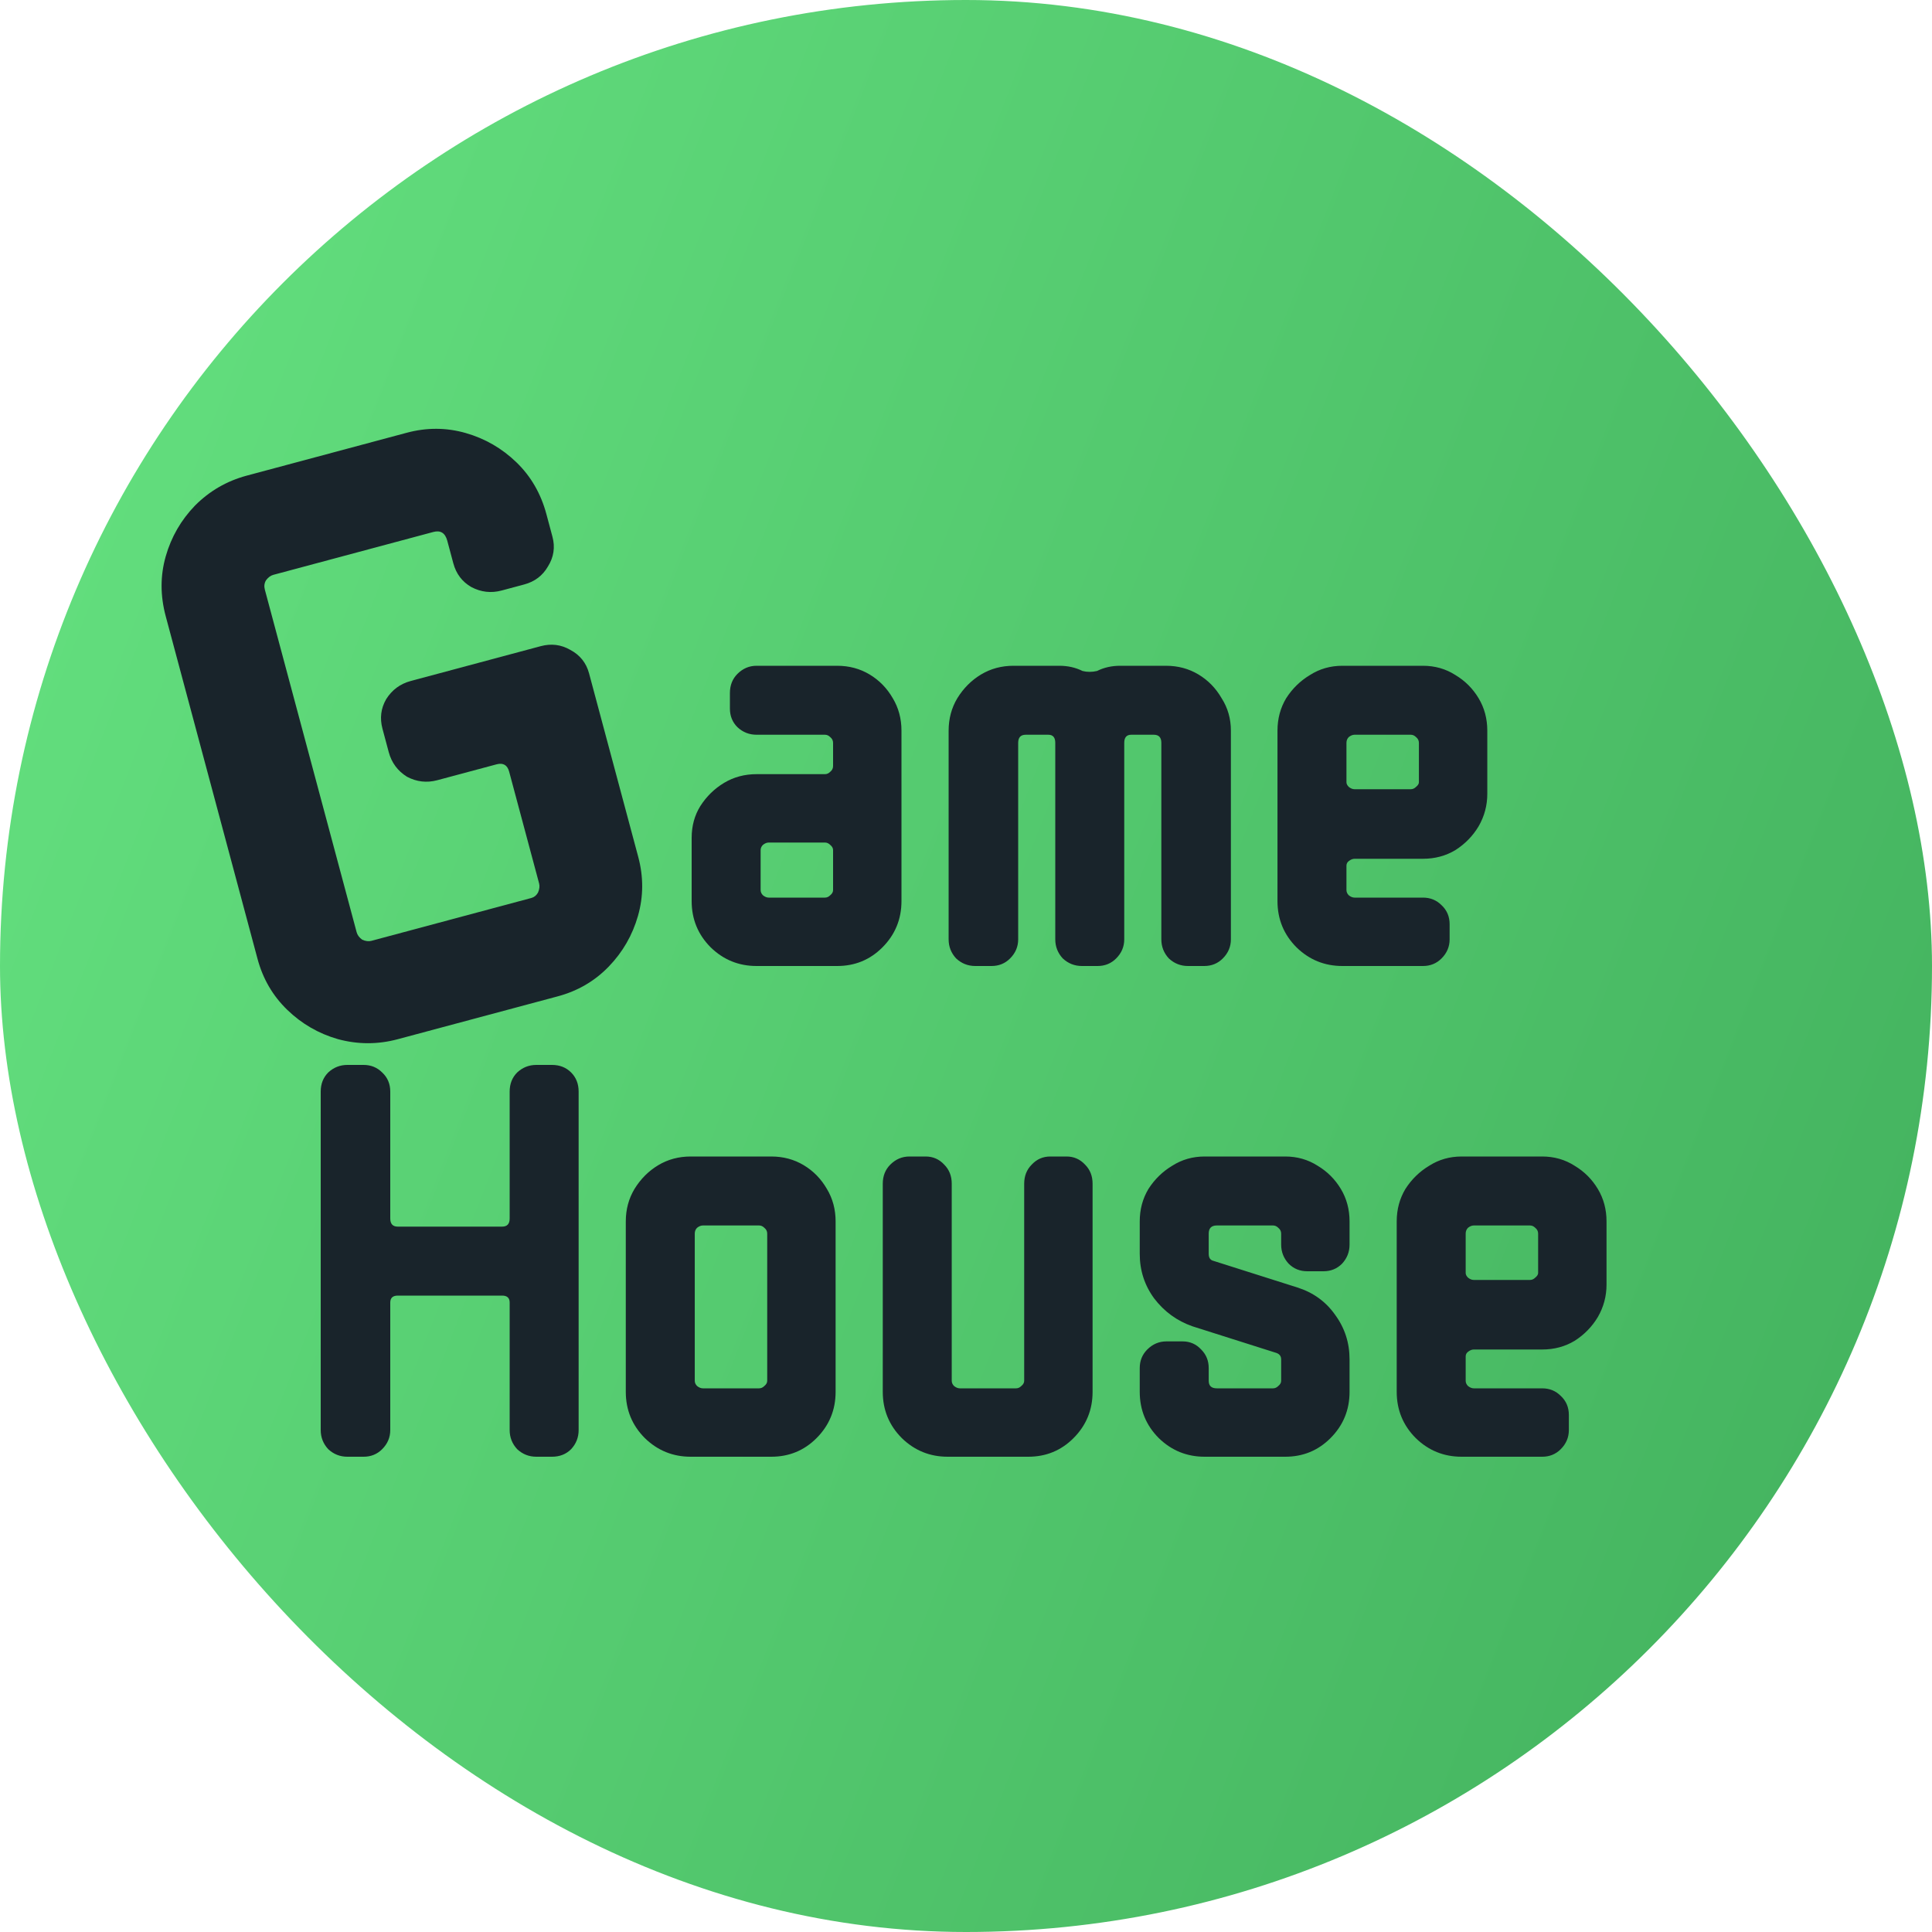 <svg width="500" height="500" viewBox="0 0 500 500" fill="none" xmlns="http://www.w3.org/2000/svg">
<rect width="500" height="500" rx="250" fill="url(#paint0_linear_22_2)"/>
<path d="M233.3 233.2C233.3 237.9 231.65 241.9 228.35 245.2C225.15 248.4 221.25 250 216.65 250H195.8C191.2 250 187.25 248.4 183.95 245.2C180.65 241.9 179 237.9 179 233.2V216.85C179 213.75 179.75 211 181.25 208.6C182.85 206.1 184.9 204.1 187.4 202.6C189.9 201.1 192.7 200.35 195.8 200.35H213.5C214 200.35 214.45 200.15 214.85 199.75C215.35 199.35 215.6 198.85 215.6 198.25V192.25C215.6 191.65 215.35 191.15 214.85 190.75C214.45 190.35 214 190.15 213.5 190.15H195.8C193.9 190.15 192.25 189.5 190.85 188.2C189.55 186.9 188.9 185.3 188.9 183.4V179.35C188.9 177.35 189.55 175.7 190.85 174.4C192.25 173 193.9 172.3 195.8 172.3H216.65C219.75 172.3 222.55 173.05 225.05 174.55C227.55 176.05 229.55 178.1 231.05 180.7C232.55 183.2 233.3 186 233.3 189.1V233.2ZM215.6 230.35V220C215.6 219.5 215.35 219.05 214.85 218.65C214.45 218.25 214 218.05 213.5 218.05H198.95C198.45 218.05 197.95 218.25 197.45 218.65C197.05 219.05 196.85 219.5 196.85 220V230.35C196.85 230.85 197.05 231.3 197.45 231.7C197.95 232.1 198.45 232.3 198.95 232.3H213.5C214 232.3 214.45 232.1 214.85 231.7C215.35 231.3 215.6 230.85 215.6 230.35ZM318.554 243.1C318.554 245 317.854 246.65 316.454 248.05C315.154 249.35 313.554 250 311.654 250H307.454C305.554 250 303.904 249.35 302.504 248.05C301.204 246.65 300.554 245 300.554 243.1V192.25C300.554 190.85 299.904 190.15 298.604 190.15H292.754C291.554 190.15 290.954 190.85 290.954 192.25V243.1C290.954 245 290.254 246.65 288.854 248.05C287.554 249.35 285.954 250 284.054 250H280.004C278.104 250 276.454 249.35 275.054 248.05C273.754 246.65 273.104 245 273.104 243.1V192.25C273.104 190.85 272.504 190.15 271.304 190.15H265.454C264.154 190.15 263.504 190.85 263.504 192.25V243.1C263.504 245 262.804 246.65 261.404 248.05C260.104 249.35 258.504 250 256.604 250H252.404C250.504 250 248.854 249.35 247.454 248.05C246.154 246.65 245.504 245 245.504 243.1V189.1C245.504 186 246.254 183.2 247.754 180.7C249.354 178.1 251.404 176.05 253.904 174.55C256.404 173.05 259.204 172.3 262.304 172.3H274.154C276.354 172.3 278.354 172.75 280.154 173.65C281.354 173.95 282.604 173.95 283.904 173.65C285.704 172.75 287.704 172.3 289.904 172.3H301.754C304.854 172.3 307.654 173.05 310.154 174.55C312.654 176.05 314.654 178.1 316.154 180.7C317.754 183.2 318.554 186 318.554 189.1V243.1ZM384.911 205.45C384.911 208.45 384.161 211.25 382.661 213.85C381.161 216.35 379.161 218.4 376.661 220C374.161 221.5 371.361 222.25 368.261 222.25H350.561C350.061 222.25 349.561 222.45 349.061 222.85C348.661 223.15 348.461 223.55 348.461 224.05V230.35C348.461 230.85 348.661 231.3 349.061 231.7C349.561 232.1 350.061 232.3 350.561 232.3H368.261C370.161 232.3 371.761 232.95 373.061 234.25C374.461 235.55 375.161 237.2 375.161 239.2V243.1C375.161 245 374.461 246.65 373.061 248.05C371.761 249.35 370.161 250 368.261 250H347.411C342.811 250 338.861 248.4 335.561 245.2C332.261 241.9 330.611 237.9 330.611 233.2V189.1C330.611 186 331.361 183.2 332.861 180.7C334.461 178.2 336.511 176.2 339.011 174.7C341.511 173.1 344.311 172.3 347.411 172.3H368.261C371.361 172.3 374.161 173.1 376.661 174.7C379.161 176.2 381.161 178.2 382.661 180.7C384.161 183.2 384.911 186 384.911 189.1V205.45ZM367.211 202.45V192.25C367.211 191.65 366.961 191.15 366.461 190.75C366.061 190.35 365.611 190.15 365.111 190.15H350.561C350.061 190.15 349.561 190.35 349.061 190.75C348.661 191.15 348.461 191.65 348.461 192.25V202.45C348.461 202.85 348.661 203.25 349.061 203.65C349.561 204.05 350.061 204.25 350.561 204.25H365.111C365.611 204.25 366.061 204.05 366.461 203.65C366.961 203.25 367.211 202.85 367.211 202.45Z" fill="#19242B"/>
<path d="M149.75 370.1C149.75 372 149.1 373.65 147.8 375.05C146.5 376.35 144.85 377 142.85 377H138.8C136.9 377 135.25 376.35 133.85 375.05C132.55 373.65 131.9 372 131.9 370.1V337.1C131.9 335.9 131.25 335.3 129.95 335.3H102.95C101.65 335.3 101 335.9 101 337.1V370.1C101 372 100.3 373.65 98.9 375.05C97.6 376.35 96 377 94.1 377H89.9C88 377 86.35 376.35 84.95 375.05C83.65 373.65 83 372 83 370.1V282.5C83 280.5 83.65 278.85 84.95 277.55C86.35 276.25 88 275.6 89.9 275.6H94.1C96 275.6 97.6 276.25 98.9 277.55C100.3 278.85 101 280.5 101 282.5V315.35C101 316.75 101.65 317.45 102.95 317.45H129.95C131.25 317.45 131.9 316.75 131.9 315.35V282.5C131.9 280.5 132.55 278.85 133.85 277.55C135.25 276.25 136.9 275.6 138.8 275.6H142.85C144.85 275.6 146.5 276.25 147.8 277.55C149.1 278.85 149.75 280.5 149.75 282.5V370.1ZM216.255 360.2C216.255 364.9 214.605 368.9 211.305 372.2C208.105 375.4 204.205 377 199.605 377H178.755C174.155 377 170.205 375.4 166.905 372.2C163.605 368.9 161.955 364.9 161.955 360.2V316.1C161.955 313 162.705 310.2 164.205 307.7C165.805 305.1 167.855 303.05 170.355 301.55C172.855 300.05 175.655 299.3 178.755 299.3H199.605C202.705 299.3 205.505 300.05 208.005 301.55C210.505 303.05 212.505 305.1 214.005 307.7C215.505 310.2 216.255 313 216.255 316.1V360.2ZM198.555 357.35V319.25C198.555 318.65 198.305 318.15 197.805 317.75C197.405 317.35 196.955 317.15 196.455 317.15H181.905C181.405 317.15 180.905 317.35 180.405 317.75C180.005 318.15 179.805 318.65 179.805 319.25V357.35C179.805 357.85 180.005 358.3 180.405 358.7C180.905 359.1 181.405 359.3 181.905 359.3H196.455C196.955 359.3 197.405 359.1 197.805 358.7C198.305 358.3 198.555 357.85 198.555 357.35ZM282.759 360.2C282.759 364.9 281.109 368.9 277.809 372.2C274.609 375.4 270.709 377 266.109 377H245.259C240.659 377 236.709 375.4 233.409 372.2C230.109 368.9 228.459 364.9 228.459 360.2V306.35C228.459 304.35 229.109 302.7 230.409 301.4C231.809 300 233.459 299.3 235.359 299.3H239.559C241.459 299.3 243.059 300 244.359 301.4C245.659 302.7 246.309 304.35 246.309 306.35V357.35C246.309 357.85 246.509 358.3 246.909 358.7C247.409 359.1 247.909 359.3 248.409 359.3H262.959C263.459 359.3 263.909 359.1 264.309 358.7C264.809 358.3 265.059 357.85 265.059 357.35V306.35C265.059 304.35 265.709 302.7 267.009 301.4C268.309 300 269.909 299.3 271.809 299.3H276.009C277.909 299.3 279.509 300 280.809 301.4C282.109 302.7 282.759 304.35 282.759 306.35V360.2ZM349.263 360.2C349.263 364.9 347.613 368.9 344.313 372.2C341.113 375.4 337.213 377 332.613 377H311.763C307.163 377 303.213 375.4 299.913 372.2C296.613 368.9 294.963 364.9 294.963 360.2V354.05C294.963 352.15 295.613 350.55 296.913 349.25C298.313 347.85 299.963 347.15 301.863 347.15H306.063C307.963 347.15 309.563 347.85 310.863 349.25C312.163 350.55 312.813 352.15 312.813 354.05V357.35C312.813 358.65 313.513 359.3 314.913 359.3H329.463C329.963 359.3 330.413 359.1 330.813 358.7C331.313 358.3 331.563 357.85 331.563 357.35V351.8C331.563 351 331.163 350.45 330.363 350.15L308.613 343.25C304.613 341.85 301.313 339.45 298.713 336.05C296.213 332.65 294.963 328.8 294.963 324.5V316.1C294.963 313 295.713 310.2 297.213 307.7C298.813 305.2 300.863 303.2 303.363 301.7C305.863 300.1 308.663 299.3 311.763 299.3H332.613C335.713 299.3 338.513 300.1 341.013 301.7C343.513 303.2 345.513 305.2 347.013 307.7C348.513 310.2 349.263 313 349.263 316.1V322.1C349.263 324 348.613 325.65 347.313 327.05C346.013 328.35 344.413 329 342.513 329H338.313C336.413 329 334.813 328.35 333.513 327.05C332.213 325.65 331.563 324 331.563 322.1V319.25C331.563 318.65 331.313 318.15 330.813 317.75C330.413 317.35 329.963 317.15 329.463 317.15H314.913C313.513 317.15 312.813 317.85 312.813 319.25V324.5C312.813 325.5 313.213 326.1 314.013 326.3L335.763 333.2C339.863 334.5 343.113 336.85 345.513 340.25C348.013 343.65 349.263 347.5 349.263 351.8V360.2ZM415.767 332.45C415.767 335.45 415.017 338.25 413.517 340.85C412.017 343.35 410.017 345.4 407.517 347C405.017 348.5 402.217 349.25 399.117 349.25H381.417C380.917 349.25 380.417 349.45 379.917 349.85C379.517 350.15 379.317 350.55 379.317 351.05V357.35C379.317 357.85 379.517 358.3 379.917 358.7C380.417 359.1 380.917 359.3 381.417 359.3H399.117C401.017 359.3 402.617 359.95 403.917 361.25C405.317 362.55 406.017 364.2 406.017 366.2V370.1C406.017 372 405.317 373.65 403.917 375.05C402.617 376.35 401.017 377 399.117 377H378.267C373.667 377 369.717 375.4 366.417 372.2C363.117 368.9 361.467 364.9 361.467 360.2V316.1C361.467 313 362.217 310.2 363.717 307.7C365.317 305.2 367.367 303.2 369.867 301.7C372.367 300.1 375.167 299.3 378.267 299.3H399.117C402.217 299.3 405.017 300.1 407.517 301.7C410.017 303.2 412.017 305.2 413.517 307.7C415.017 310.2 415.767 313 415.767 316.1V332.45ZM398.067 329.45V319.25C398.067 318.65 397.817 318.15 397.317 317.75C396.917 317.35 396.467 317.15 395.967 317.15H381.417C380.917 317.15 380.417 317.35 379.917 317.75C379.517 318.15 379.317 318.65 379.317 319.25V329.45C379.317 329.85 379.517 330.25 379.917 330.65C380.417 331.05 380.917 331.25 381.417 331.25H395.967C396.467 331.25 396.917 331.05 397.317 330.65C397.817 330.25 398.067 329.85 398.067 329.45Z" fill="#19242B"/>
<path d="M165.172 221.747C166.559 226.925 166.538 232.019 165.107 237.027C163.676 242.036 161.152 246.412 157.534 250.157C153.915 253.901 149.519 256.466 144.345 257.853L102.952 268.944C97.778 270.331 92.616 270.326 87.467 268.931C82.461 267.497 78.087 264.969 74.344 261.347C70.6 257.725 68.035 253.325 66.647 248.147L42.886 159.469C41.46 154.147 41.462 148.981 42.893 143.973C44.324 138.964 46.849 134.588 50.467 130.843C54.228 127.06 58.696 124.476 63.87 123.089L105.264 111.998C110.438 110.612 115.528 110.635 120.533 112.069C125.539 113.503 129.913 116.031 133.656 119.653C137.4 123.275 139.984 127.747 141.411 133.069L142.971 138.895C143.704 141.628 143.314 144.199 141.803 146.608C140.436 148.978 138.387 150.529 135.656 151.261L129.835 152.821C127.104 153.553 124.482 153.253 121.969 151.922C119.6 150.553 118.049 148.502 117.316 145.769L115.755 139.943C115.216 137.93 114.012 137.173 112.143 137.674L70.75 148.765C70.031 148.958 69.39 149.438 68.826 150.206C68.405 150.935 68.31 151.731 68.541 152.594L92.302 241.272C92.495 241.992 92.975 242.634 93.743 243.199C94.616 243.582 95.412 243.677 96.13 243.484L137.523 232.393C138.242 232.2 138.812 231.739 139.232 231.01C139.615 230.137 139.709 229.341 139.517 228.621L131.77 199.709C131.307 197.983 130.213 197.351 128.489 197.813L113.182 201.915C110.451 202.647 107.829 202.347 105.316 201.016C102.908 199.503 101.338 197.38 100.605 194.647L98.987 188.606C98.254 185.873 98.572 183.321 99.939 180.95C101.45 178.541 103.571 176.971 106.302 176.239L139.934 167.228C142.665 166.496 145.215 166.815 147.585 168.184C150.098 169.515 151.721 171.547 152.453 174.28L165.172 221.747Z" fill="#19242B"/>
<defs>
<linearGradient id="paint0_linear_22_2" x1="500" y1="500" x2="-105.923" y2="264.293" gradientUnits="userSpaceOnUse">
<stop stop-color="#41AF5C"/>
<stop offset="1" stop-color="#66E381"/>
</linearGradient>
</defs>
</svg>
